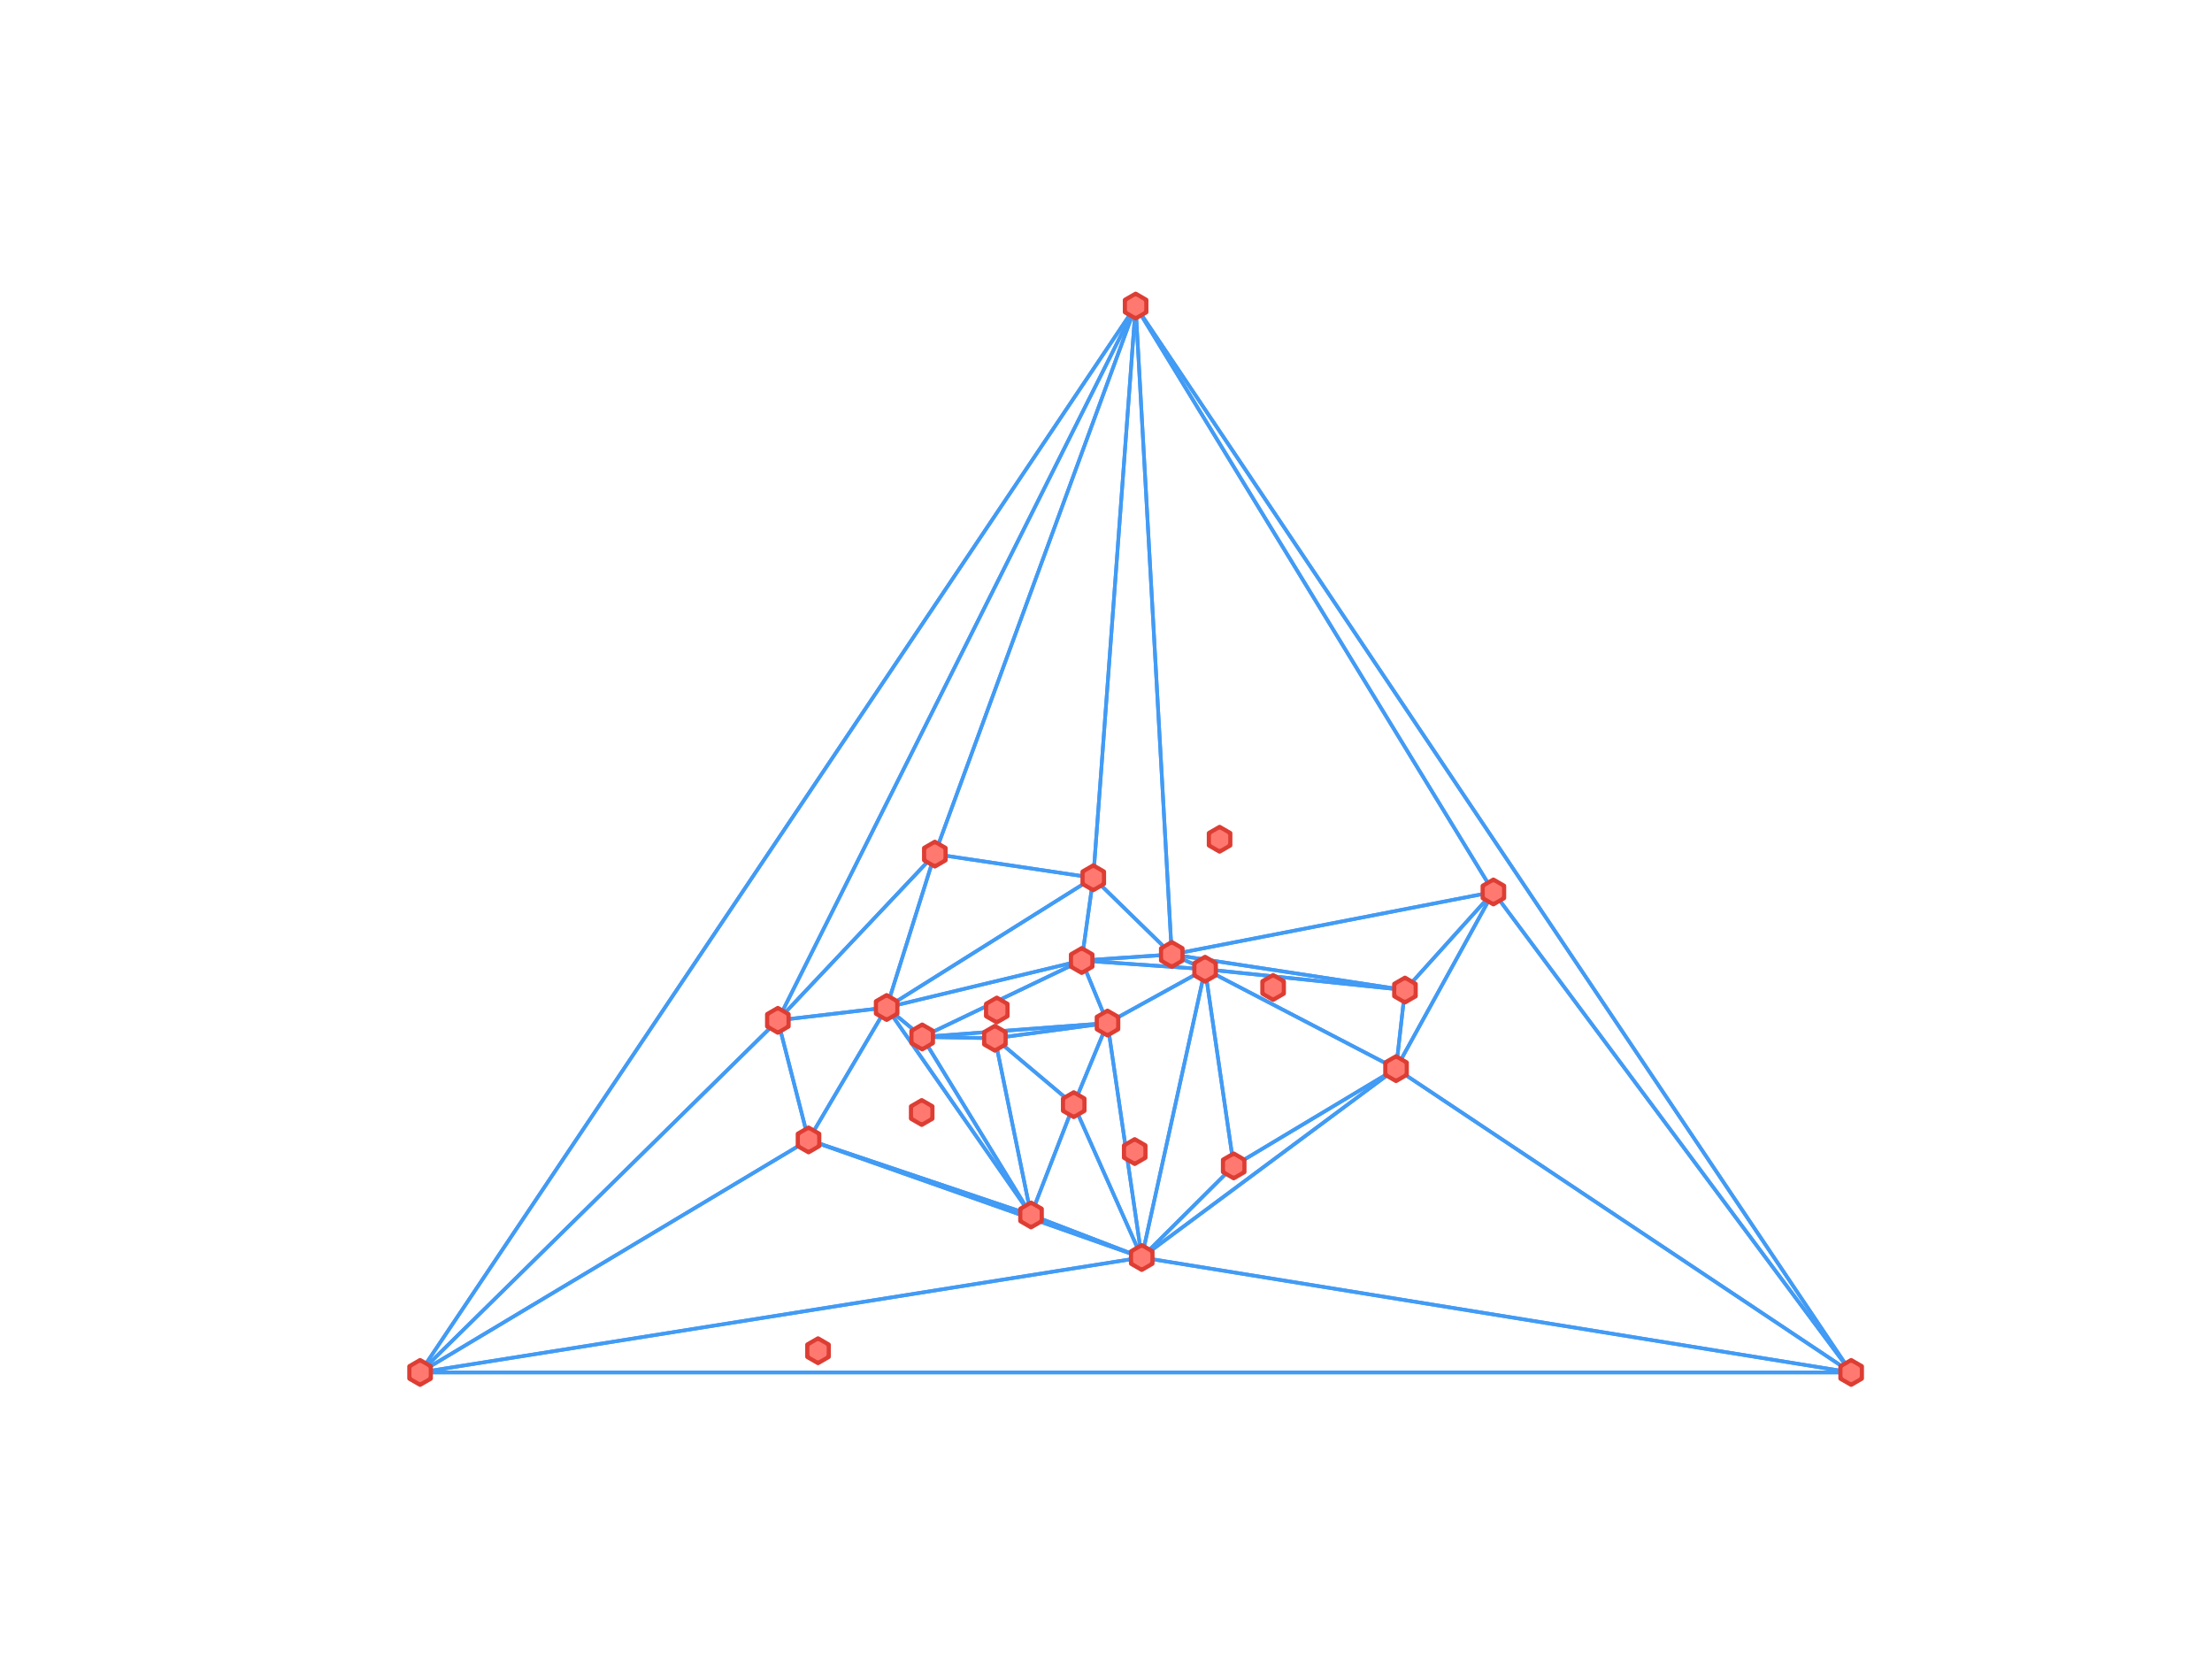 <?xml version="1.0" encoding="utf-8" standalone="no"?>
<!DOCTYPE svg PUBLIC "-//W3C//DTD SVG 1.1//EN"
  "http://www.w3.org/Graphics/SVG/1.1/DTD/svg11.dtd">
<!-- Created with matplotlib (http://matplotlib.org/) -->
<svg height="345pt" version="1.1" viewBox="0 0 460 345" width="460pt" xmlns="http://www.w3.org/2000/svg" xmlns:xlink="http://www.w3.org/1999/xlink">
 <defs>
  <style type="text/css">
*{stroke-linecap:butt;stroke-linejoin:round;}
  </style>
 </defs>
 <g id="figure_1">
  <g id="patch_1">
   <path d="M 0 345.6 
L 460.8 345.6 
L 460.8 0 
L 0 0 
z
" style="fill:#ffffff;"/>
  </g>
  <g id="axes_1">
   <g id="LineCollection_1">
    <path clip-path="url(#p97ae08a270)" d="M 250.606 201.555 
L 290.316 222.231 
" style="fill:none;stroke:#429bf4;stroke-width:0.75;"/>
    <path clip-path="url(#p97ae08a270)" d="M 250.606 201.555 
L 237.434 261.507 
" style="fill:none;stroke:#429bf4;stroke-width:0.75;"/>
    <path clip-path="url(#p97ae08a270)" d="M 250.606 201.555 
L 292.169 205.889 
" style="fill:none;stroke:#429bf4;stroke-width:0.75;"/>
    <path clip-path="url(#p97ae08a270)" d="M 250.606 201.555 
L 230.312 212.751 
" style="fill:none;stroke:#429bf4;stroke-width:0.75;"/>
    <path clip-path="url(#p97ae08a270)" d="M 250.606 201.555 
L 243.678 198.485 
" style="fill:none;stroke:#429bf4;stroke-width:0.75;"/>
    <path clip-path="url(#p97ae08a270)" d="M 250.606 201.555 
L 224.945 199.749 
" style="fill:none;stroke:#429bf4;stroke-width:0.75;"/>
    <path clip-path="url(#p97ae08a270)" d="M 250.606 201.555 
L 256.557 242.456 
" style="fill:none;stroke:#429bf4;stroke-width:0.75;"/>
    <path clip-path="url(#p97ae08a270)" d="M 256.557 242.456 
L 290.316 222.231 
" style="fill:none;stroke:#429bf4;stroke-width:0.75;"/>
    <path clip-path="url(#p97ae08a270)" d="M 256.557 242.456 
L 237.434 261.507 
" style="fill:none;stroke:#429bf4;stroke-width:0.75;"/>
    <path clip-path="url(#p97ae08a270)" d="M 256.557 242.456 
L 250.606 201.555 
" style="fill:none;stroke:#429bf4;stroke-width:0.75;"/>
    <path clip-path="url(#p97ae08a270)" d="M 292.169 205.889 
L 290.316 222.231 
" style="fill:none;stroke:#429bf4;stroke-width:0.75;"/>
    <path clip-path="url(#p97ae08a270)" d="M 292.169 205.889 
L 250.606 201.555 
" style="fill:none;stroke:#429bf4;stroke-width:0.75;"/>
    <path clip-path="url(#p97ae08a270)" d="M 292.169 205.889 
L 243.678 198.485 
" style="fill:none;stroke:#429bf4;stroke-width:0.75;"/>
    <path clip-path="url(#p97ae08a270)" d="M 292.169 205.889 
L 310.56 185.488 
" style="fill:none;stroke:#429bf4;stroke-width:0.75;"/>
    <path clip-path="url(#p97ae08a270)" d="M 243.678 198.485 
L 250.606 201.555 
" style="fill:none;stroke:#429bf4;stroke-width:0.75;"/>
    <path clip-path="url(#p97ae08a270)" d="M 243.678 198.485 
L 292.169 205.889 
" style="fill:none;stroke:#429bf4;stroke-width:0.75;"/>
    <path clip-path="url(#p97ae08a270)" d="M 243.678 198.485 
L 224.945 199.749 
" style="fill:none;stroke:#429bf4;stroke-width:0.75;"/>
    <path clip-path="url(#p97ae08a270)" d="M 243.678 198.485 
L 236.16 63.648 
" style="fill:none;stroke:#429bf4;stroke-width:0.75;"/>
    <path clip-path="url(#p97ae08a270)" d="M 243.678 198.485 
L 310.56 185.488 
" style="fill:none;stroke:#429bf4;stroke-width:0.75;"/>
    <path clip-path="url(#p97ae08a270)" d="M 243.678 198.485 
L 227.353 182.537 
" style="fill:none;stroke:#429bf4;stroke-width:0.75;"/>
    <path clip-path="url(#p97ae08a270)" d="M 206.895 215.911 
L 214.408 252.659 
" style="fill:none;stroke:#429bf4;stroke-width:0.75;"/>
    <path clip-path="url(#p97ae08a270)" d="M 206.895 215.911 
L 230.312 212.751 
" style="fill:none;stroke:#429bf4;stroke-width:0.75;"/>
    <path clip-path="url(#p97ae08a270)" d="M 206.895 215.911 
L 223.287 229.725 
" style="fill:none;stroke:#429bf4;stroke-width:0.75;"/>
    <path clip-path="url(#p97ae08a270)" d="M 206.895 215.911 
L 191.773 215.64 
" style="fill:none;stroke:#429bf4;stroke-width:0.75;"/>
    <path clip-path="url(#p97ae08a270)" d="M 230.312 212.751 
L 237.434 261.507 
" style="fill:none;stroke:#429bf4;stroke-width:0.75;"/>
    <path clip-path="url(#p97ae08a270)" d="M 230.312 212.751 
L 250.606 201.555 
" style="fill:none;stroke:#429bf4;stroke-width:0.75;"/>
    <path clip-path="url(#p97ae08a270)" d="M 230.312 212.751 
L 206.895 215.911 
" style="fill:none;stroke:#429bf4;stroke-width:0.75;"/>
    <path clip-path="url(#p97ae08a270)" d="M 230.312 212.751 
L 223.287 229.725 
" style="fill:none;stroke:#429bf4;stroke-width:0.75;"/>
    <path clip-path="url(#p97ae08a270)" d="M 230.312 212.751 
L 224.945 199.749 
" style="fill:none;stroke:#429bf4;stroke-width:0.75;"/>
    <path clip-path="url(#p97ae08a270)" d="M 230.312 212.751 
L 191.773 215.64 
" style="fill:none;stroke:#429bf4;stroke-width:0.75;"/>
    <path clip-path="url(#p97ae08a270)" d="M 223.287 229.725 
L 214.408 252.659 
" style="fill:none;stroke:#429bf4;stroke-width:0.75;"/>
    <path clip-path="url(#p97ae08a270)" d="M 223.287 229.725 
L 237.434 261.507 
" style="fill:none;stroke:#429bf4;stroke-width:0.75;"/>
    <path clip-path="url(#p97ae08a270)" d="M 223.287 229.725 
L 206.895 215.911 
" style="fill:none;stroke:#429bf4;stroke-width:0.75;"/>
    <path clip-path="url(#p97ae08a270)" d="M 223.287 229.725 
L 230.312 212.751 
" style="fill:none;stroke:#429bf4;stroke-width:0.75;"/>
    <path clip-path="url(#p97ae08a270)" d="M 214.408 252.659 
L 168.137 237.055 
" style="fill:none;stroke:#429bf4;stroke-width:0.75;"/>
    <path clip-path="url(#p97ae08a270)" d="M 214.408 252.659 
L 237.434 261.507 
" style="fill:none;stroke:#429bf4;stroke-width:0.75;"/>
    <path clip-path="url(#p97ae08a270)" d="M 214.408 252.659 
L 206.895 215.911 
" style="fill:none;stroke:#429bf4;stroke-width:0.75;"/>
    <path clip-path="url(#p97ae08a270)" d="M 214.408 252.659 
L 184.384 209.515 
" style="fill:none;stroke:#429bf4;stroke-width:0.75;"/>
    <path clip-path="url(#p97ae08a270)" d="M 214.408 252.659 
L 223.287 229.725 
" style="fill:none;stroke:#429bf4;stroke-width:0.75;"/>
    <path clip-path="url(#p97ae08a270)" d="M 214.408 252.659 
L 191.773 215.64 
" style="fill:none;stroke:#429bf4;stroke-width:0.75;"/>
    <path clip-path="url(#p97ae08a270)" d="M 224.945 199.749 
L 250.606 201.555 
" style="fill:none;stroke:#429bf4;stroke-width:0.75;"/>
    <path clip-path="url(#p97ae08a270)" d="M 224.945 199.749 
L 184.384 209.515 
" style="fill:none;stroke:#429bf4;stroke-width:0.75;"/>
    <path clip-path="url(#p97ae08a270)" d="M 224.945 199.749 
L 230.312 212.751 
" style="fill:none;stroke:#429bf4;stroke-width:0.75;"/>
    <path clip-path="url(#p97ae08a270)" d="M 224.945 199.749 
L 243.678 198.485 
" style="fill:none;stroke:#429bf4;stroke-width:0.75;"/>
    <path clip-path="url(#p97ae08a270)" d="M 224.945 199.749 
L 191.773 215.64 
" style="fill:none;stroke:#429bf4;stroke-width:0.75;"/>
    <path clip-path="url(#p97ae08a270)" d="M 224.945 199.749 
L 227.353 182.537 
" style="fill:none;stroke:#429bf4;stroke-width:0.75;"/>
    <path clip-path="url(#p97ae08a270)" d="M 194.405 177.619 
L 161.76 212.184 
" style="fill:none;stroke:#429bf4;stroke-width:0.75;"/>
    <path clip-path="url(#p97ae08a270)" d="M 194.405 177.619 
L 184.384 209.515 
" style="fill:none;stroke:#429bf4;stroke-width:0.75;"/>
    <path clip-path="url(#p97ae08a270)" d="M 194.405 177.619 
L 236.16 63.648 
" style="fill:none;stroke:#429bf4;stroke-width:0.75;"/>
    <path clip-path="url(#p97ae08a270)" d="M 194.405 177.619 
L 227.353 182.537 
" style="fill:none;stroke:#429bf4;stroke-width:0.75;"/>
    <path clip-path="url(#p97ae08a270)" d="M 184.384 209.515 
L 168.137 237.055 
" style="fill:none;stroke:#429bf4;stroke-width:0.75;"/>
    <path clip-path="url(#p97ae08a270)" d="M 184.384 209.515 
L 214.408 252.659 
" style="fill:none;stroke:#429bf4;stroke-width:0.75;"/>
    <path clip-path="url(#p97ae08a270)" d="M 184.384 209.515 
L 161.76 212.184 
" style="fill:none;stroke:#429bf4;stroke-width:0.75;"/>
    <path clip-path="url(#p97ae08a270)" d="M 184.384 209.515 
L 224.945 199.749 
" style="fill:none;stroke:#429bf4;stroke-width:0.75;"/>
    <path clip-path="url(#p97ae08a270)" d="M 184.384 209.515 
L 191.773 215.64 
" style="fill:none;stroke:#429bf4;stroke-width:0.75;"/>
    <path clip-path="url(#p97ae08a270)" d="M 184.384 209.515 
L 194.405 177.619 
" style="fill:none;stroke:#429bf4;stroke-width:0.75;"/>
    <path clip-path="url(#p97ae08a270)" d="M 184.384 209.515 
L 227.353 182.537 
" style="fill:none;stroke:#429bf4;stroke-width:0.75;"/>
    <path clip-path="url(#p97ae08a270)" d="M 227.353 182.537 
L 184.384 209.515 
" style="fill:none;stroke:#429bf4;stroke-width:0.75;"/>
    <path clip-path="url(#p97ae08a270)" d="M 227.353 182.537 
L 224.945 199.749 
" style="fill:none;stroke:#429bf4;stroke-width:0.75;"/>
    <path clip-path="url(#p97ae08a270)" d="M 227.353 182.537 
L 243.678 198.485 
" style="fill:none;stroke:#429bf4;stroke-width:0.75;"/>
    <path clip-path="url(#p97ae08a270)" d="M 227.353 182.537 
L 236.16 63.648 
" style="fill:none;stroke:#429bf4;stroke-width:0.75;"/>
    <path clip-path="url(#p97ae08a270)" d="M 227.353 182.537 
L 194.405 177.619 
" style="fill:none;stroke:#429bf4;stroke-width:0.75;"/>
    <path clip-path="url(#p97ae08a270)" d="M 237.434 261.507 
L 168.137 237.055 
" style="fill:none;stroke:#429bf4;stroke-width:0.75;"/>
    <path clip-path="url(#p97ae08a270)" d="M 237.434 261.507 
L 214.408 252.659 
" style="fill:none;stroke:#429bf4;stroke-width:0.75;"/>
    <path clip-path="url(#p97ae08a270)" d="M 237.434 261.507 
L 290.316 222.231 
" style="fill:none;stroke:#429bf4;stroke-width:0.75;"/>
    <path clip-path="url(#p97ae08a270)" d="M 237.434 261.507 
L 250.606 201.555 
" style="fill:none;stroke:#429bf4;stroke-width:0.75;"/>
    <path clip-path="url(#p97ae08a270)" d="M 237.434 261.507 
L 87.36 285.408 
" style="fill:none;stroke:#429bf4;stroke-width:0.75;"/>
    <path clip-path="url(#p97ae08a270)" d="M 237.434 261.507 
L 230.312 212.751 
" style="fill:none;stroke:#429bf4;stroke-width:0.75;"/>
    <path clip-path="url(#p97ae08a270)" d="M 237.434 261.507 
L 384.96 285.408 
" style="fill:none;stroke:#429bf4;stroke-width:0.75;"/>
    <path clip-path="url(#p97ae08a270)" d="M 237.434 261.507 
L 223.287 229.725 
" style="fill:none;stroke:#429bf4;stroke-width:0.75;"/>
    <path clip-path="url(#p97ae08a270)" d="M 237.434 261.507 
L 256.557 242.456 
" style="fill:none;stroke:#429bf4;stroke-width:0.75;"/>
    <path clip-path="url(#p97ae08a270)" d="M 168.137 237.055 
L 214.408 252.659 
" style="fill:none;stroke:#429bf4;stroke-width:0.75;"/>
    <path clip-path="url(#p97ae08a270)" d="M 168.137 237.055 
L 237.434 261.507 
" style="fill:none;stroke:#429bf4;stroke-width:0.75;"/>
    <path clip-path="url(#p97ae08a270)" d="M 168.137 237.055 
L 87.36 285.408 
" style="fill:none;stroke:#429bf4;stroke-width:0.75;"/>
    <path clip-path="url(#p97ae08a270)" d="M 168.137 237.055 
L 161.76 212.184 
" style="fill:none;stroke:#429bf4;stroke-width:0.75;"/>
    <path clip-path="url(#p97ae08a270)" d="M 168.137 237.055 
L 184.384 209.515 
" style="fill:none;stroke:#429bf4;stroke-width:0.75;"/>
    <path clip-path="url(#p97ae08a270)" d="M 310.56 185.488 
L 290.316 222.231 
" style="fill:none;stroke:#429bf4;stroke-width:0.75;"/>
    <path clip-path="url(#p97ae08a270)" d="M 310.56 185.488 
L 292.169 205.889 
" style="fill:none;stroke:#429bf4;stroke-width:0.75;"/>
    <path clip-path="url(#p97ae08a270)" d="M 310.56 185.488 
L 384.96 285.408 
" style="fill:none;stroke:#429bf4;stroke-width:0.75;"/>
    <path clip-path="url(#p97ae08a270)" d="M 310.56 185.488 
L 243.678 198.485 
" style="fill:none;stroke:#429bf4;stroke-width:0.75;"/>
    <path clip-path="url(#p97ae08a270)" d="M 310.56 185.488 
L 236.16 63.648 
" style="fill:none;stroke:#429bf4;stroke-width:0.75;"/>
    <path clip-path="url(#p97ae08a270)" d="M 290.316 222.231 
L 310.56 185.488 
" style="fill:none;stroke:#429bf4;stroke-width:0.75;"/>
    <path clip-path="url(#p97ae08a270)" d="M 290.316 222.231 
L 237.434 261.507 
" style="fill:none;stroke:#429bf4;stroke-width:0.75;"/>
    <path clip-path="url(#p97ae08a270)" d="M 290.316 222.231 
L 250.606 201.555 
" style="fill:none;stroke:#429bf4;stroke-width:0.75;"/>
    <path clip-path="url(#p97ae08a270)" d="M 290.316 222.231 
L 292.169 205.889 
" style="fill:none;stroke:#429bf4;stroke-width:0.75;"/>
    <path clip-path="url(#p97ae08a270)" d="M 290.316 222.231 
L 384.96 285.408 
" style="fill:none;stroke:#429bf4;stroke-width:0.75;"/>
    <path clip-path="url(#p97ae08a270)" d="M 290.316 222.231 
L 256.557 242.456 
" style="fill:none;stroke:#429bf4;stroke-width:0.75;"/>
    <path clip-path="url(#p97ae08a270)" d="M 191.773 215.64 
L 214.408 252.659 
" style="fill:none;stroke:#429bf4;stroke-width:0.75;"/>
    <path clip-path="url(#p97ae08a270)" d="M 191.773 215.64 
L 206.895 215.911 
" style="fill:none;stroke:#429bf4;stroke-width:0.75;"/>
    <path clip-path="url(#p97ae08a270)" d="M 191.773 215.64 
L 184.384 209.515 
" style="fill:none;stroke:#429bf4;stroke-width:0.75;"/>
    <path clip-path="url(#p97ae08a270)" d="M 191.773 215.64 
L 230.312 212.751 
" style="fill:none;stroke:#429bf4;stroke-width:0.75;"/>
    <path clip-path="url(#p97ae08a270)" d="M 191.773 215.64 
L 224.945 199.749 
" style="fill:none;stroke:#429bf4;stroke-width:0.75;"/>
    <path clip-path="url(#p97ae08a270)" d="M 161.76 212.184 
L 168.137 237.055 
" style="fill:none;stroke:#429bf4;stroke-width:0.75;"/>
    <path clip-path="url(#p97ae08a270)" d="M 161.76 212.184 
L 87.36 285.408 
" style="fill:none;stroke:#429bf4;stroke-width:0.75;"/>
    <path clip-path="url(#p97ae08a270)" d="M 161.76 212.184 
L 184.384 209.515 
" style="fill:none;stroke:#429bf4;stroke-width:0.75;"/>
    <path clip-path="url(#p97ae08a270)" d="M 161.76 212.184 
L 236.16 63.648 
" style="fill:none;stroke:#429bf4;stroke-width:0.75;"/>
    <path clip-path="url(#p97ae08a270)" d="M 161.76 212.184 
L 194.405 177.619 
" style="fill:none;stroke:#429bf4;stroke-width:0.75;"/>
    <path clip-path="url(#p97ae08a270)" d="M 87.36 285.408 
L 168.137 237.055 
" style="fill:none;stroke:#429bf4;stroke-width:0.75;"/>
    <path clip-path="url(#p97ae08a270)" d="M 87.36 285.408 
L 237.434 261.507 
" style="fill:none;stroke:#429bf4;stroke-width:0.75;"/>
    <path clip-path="url(#p97ae08a270)" d="M 87.36 285.408 
L 161.76 212.184 
" style="fill:none;stroke:#429bf4;stroke-width:0.75;"/>
    <path clip-path="url(#p97ae08a270)" d="M 87.36 285.408 
L 384.96 285.408 
" style="fill:none;stroke:#429bf4;stroke-width:0.75;"/>
    <path clip-path="url(#p97ae08a270)" d="M 87.36 285.408 
L 236.16 63.648 
" style="fill:none;stroke:#429bf4;stroke-width:0.75;"/>
    <path clip-path="url(#p97ae08a270)" d="M 384.96 285.408 
L 290.316 222.231 
" style="fill:none;stroke:#429bf4;stroke-width:0.75;"/>
    <path clip-path="url(#p97ae08a270)" d="M 384.96 285.408 
L 237.434 261.507 
" style="fill:none;stroke:#429bf4;stroke-width:0.75;"/>
    <path clip-path="url(#p97ae08a270)" d="M 384.96 285.408 
L 87.36 285.408 
" style="fill:none;stroke:#429bf4;stroke-width:0.75;"/>
    <path clip-path="url(#p97ae08a270)" d="M 384.96 285.408 
L 236.16 63.648 
" style="fill:none;stroke:#429bf4;stroke-width:0.75;"/>
    <path clip-path="url(#p97ae08a270)" d="M 384.96 285.408 
L 310.56 185.488 
" style="fill:none;stroke:#429bf4;stroke-width:0.75;"/>
    <path clip-path="url(#p97ae08a270)" d="M 236.16 63.648 
L 87.36 285.408 
" style="fill:none;stroke:#429bf4;stroke-width:0.75;"/>
    <path clip-path="url(#p97ae08a270)" d="M 236.16 63.648 
L 161.76 212.184 
" style="fill:none;stroke:#429bf4;stroke-width:0.75;"/>
    <path clip-path="url(#p97ae08a270)" d="M 236.16 63.648 
L 384.96 285.408 
" style="fill:none;stroke:#429bf4;stroke-width:0.75;"/>
    <path clip-path="url(#p97ae08a270)" d="M 236.16 63.648 
L 243.678 198.485 
" style="fill:none;stroke:#429bf4;stroke-width:0.75;"/>
    <path clip-path="url(#p97ae08a270)" d="M 236.16 63.648 
L 310.56 185.488 
" style="fill:none;stroke:#429bf4;stroke-width:0.75;"/>
    <path clip-path="url(#p97ae08a270)" d="M 236.16 63.648 
L 194.405 177.619 
" style="fill:none;stroke:#429bf4;stroke-width:0.75;"/>
    <path clip-path="url(#p97ae08a270)" d="M 236.16 63.648 
L 227.353 182.537 
" style="fill:none;stroke:#429bf4;stroke-width:0.75;"/>
   </g>
   <g id="line2d_1">
    <defs>
     <path d="M 0 -2.5 
L -2.165 -1.25 
L -2.165 1.25 
L -0 2.5 
L 2.165 1.25 
L 2.165 -1.25 
z
" id="mabce693714" style="stroke:#dd3d33;stroke-linejoin:miter;"/>
    </defs>
    <g clip-path="url(#p97ae08a270)">
     <use style="fill:#dd3d33;stroke:#dd3d33;stroke-linejoin:miter;" x="250.606" xlink:href="#mabce693714" y="201.555"/>
     <use style="fill:#dd3d33;stroke:#dd3d33;stroke-linejoin:miter;" x="235.971" xlink:href="#mabce693714" y="239.476"/>
     <use style="fill:#dd3d33;stroke:#dd3d33;stroke-linejoin:miter;" x="256.557" xlink:href="#mabce693714" y="242.456"/>
     <use style="fill:#dd3d33;stroke:#dd3d33;stroke-linejoin:miter;" x="264.753" xlink:href="#mabce693714" y="205.347"/>
     <use style="fill:#dd3d33;stroke:#dd3d33;stroke-linejoin:miter;" x="292.169" xlink:href="#mabce693714" y="205.889"/>
     <use style="fill:#dd3d33;stroke:#dd3d33;stroke-linejoin:miter;" x="243.678" xlink:href="#mabce693714" y="198.485"/>
     <use style="fill:#dd3d33;stroke:#dd3d33;stroke-linejoin:miter;" x="206.895" xlink:href="#mabce693714" y="215.911"/>
     <use style="fill:#dd3d33;stroke:#dd3d33;stroke-linejoin:miter;" x="230.312" xlink:href="#mabce693714" y="212.751"/>
     <use style="fill:#dd3d33;stroke:#dd3d33;stroke-linejoin:miter;" x="223.287" xlink:href="#mabce693714" y="229.725"/>
     <use style="fill:#dd3d33;stroke:#dd3d33;stroke-linejoin:miter;" x="214.408" xlink:href="#mabce693714" y="252.659"/>
     <use style="fill:#dd3d33;stroke:#dd3d33;stroke-linejoin:miter;" x="191.675" xlink:href="#mabce693714" y="231.35"/>
     <use style="fill:#dd3d33;stroke:#dd3d33;stroke-linejoin:miter;" x="224.945" xlink:href="#mabce693714" y="199.749"/>
     <use style="fill:#dd3d33;stroke:#dd3d33;stroke-linejoin:miter;" x="253.621" xlink:href="#mabce693714" y="174.528"/>
     <use style="fill:#dd3d33;stroke:#dd3d33;stroke-linejoin:miter;" x="194.405" xlink:href="#mabce693714" y="177.619"/>
     <use style="fill:#dd3d33;stroke:#dd3d33;stroke-linejoin:miter;" x="184.384" xlink:href="#mabce693714" y="209.515"/>
     <use style="fill:#dd3d33;stroke:#dd3d33;stroke-linejoin:miter;" x="227.353" xlink:href="#mabce693714" y="182.537"/>
     <use style="fill:#dd3d33;stroke:#dd3d33;stroke-linejoin:miter;" x="237.434" xlink:href="#mabce693714" y="261.507"/>
     <use style="fill:#dd3d33;stroke:#dd3d33;stroke-linejoin:miter;" x="170.111" xlink:href="#mabce693714" y="280.894"/>
     <use style="fill:#dd3d33;stroke:#dd3d33;stroke-linejoin:miter;" x="168.137" xlink:href="#mabce693714" y="237.055"/>
     <use style="fill:#dd3d33;stroke:#dd3d33;stroke-linejoin:miter;" x="310.56" xlink:href="#mabce693714" y="185.488"/>
     <use style="fill:#dd3d33;stroke:#dd3d33;stroke-linejoin:miter;" x="290.316" xlink:href="#mabce693714" y="222.231"/>
     <use style="fill:#dd3d33;stroke:#dd3d33;stroke-linejoin:miter;" x="207.286" xlink:href="#mabce693714" y="210.042"/>
     <use style="fill:#dd3d33;stroke:#dd3d33;stroke-linejoin:miter;" x="191.773" xlink:href="#mabce693714" y="215.64"/>
     <use style="fill:#dd3d33;stroke:#dd3d33;stroke-linejoin:miter;" x="161.76" xlink:href="#mabce693714" y="212.184"/>
     <use style="fill:#dd3d33;stroke:#dd3d33;stroke-linejoin:miter;" x="87.36" xlink:href="#mabce693714" y="285.408"/>
     <use style="fill:#dd3d33;stroke:#dd3d33;stroke-linejoin:miter;" x="384.96" xlink:href="#mabce693714" y="285.408"/>
     <use style="fill:#dd3d33;stroke:#dd3d33;stroke-linejoin:miter;" x="236.16" xlink:href="#mabce693714" y="63.648"/>
    </g>
   </g>
   <g id="line2d_2">
    <defs>
     <path d="M 0 -1.5 
L -1.299 -0.75 
L -1.299 0.75 
L -0 1.5 
L 1.299 0.75 
L 1.299 -0.75 
z
" id="mf8dc02721d" style="stroke:#ff7970;stroke-linejoin:miter;"/>
    </defs>
    <g clip-path="url(#p97ae08a270)">
     <use style="fill:#ff7970;stroke:#ff7970;stroke-linejoin:miter;" x="250.606" xlink:href="#mf8dc02721d" y="201.555"/>
     <use style="fill:#ff7970;stroke:#ff7970;stroke-linejoin:miter;" x="235.971" xlink:href="#mf8dc02721d" y="239.476"/>
     <use style="fill:#ff7970;stroke:#ff7970;stroke-linejoin:miter;" x="256.557" xlink:href="#mf8dc02721d" y="242.456"/>
     <use style="fill:#ff7970;stroke:#ff7970;stroke-linejoin:miter;" x="264.753" xlink:href="#mf8dc02721d" y="205.347"/>
     <use style="fill:#ff7970;stroke:#ff7970;stroke-linejoin:miter;" x="292.169" xlink:href="#mf8dc02721d" y="205.889"/>
     <use style="fill:#ff7970;stroke:#ff7970;stroke-linejoin:miter;" x="243.678" xlink:href="#mf8dc02721d" y="198.485"/>
     <use style="fill:#ff7970;stroke:#ff7970;stroke-linejoin:miter;" x="206.895" xlink:href="#mf8dc02721d" y="215.911"/>
     <use style="fill:#ff7970;stroke:#ff7970;stroke-linejoin:miter;" x="230.312" xlink:href="#mf8dc02721d" y="212.751"/>
     <use style="fill:#ff7970;stroke:#ff7970;stroke-linejoin:miter;" x="223.287" xlink:href="#mf8dc02721d" y="229.725"/>
     <use style="fill:#ff7970;stroke:#ff7970;stroke-linejoin:miter;" x="214.408" xlink:href="#mf8dc02721d" y="252.659"/>
     <use style="fill:#ff7970;stroke:#ff7970;stroke-linejoin:miter;" x="191.675" xlink:href="#mf8dc02721d" y="231.35"/>
     <use style="fill:#ff7970;stroke:#ff7970;stroke-linejoin:miter;" x="224.945" xlink:href="#mf8dc02721d" y="199.749"/>
     <use style="fill:#ff7970;stroke:#ff7970;stroke-linejoin:miter;" x="253.621" xlink:href="#mf8dc02721d" y="174.528"/>
     <use style="fill:#ff7970;stroke:#ff7970;stroke-linejoin:miter;" x="194.405" xlink:href="#mf8dc02721d" y="177.619"/>
     <use style="fill:#ff7970;stroke:#ff7970;stroke-linejoin:miter;" x="184.384" xlink:href="#mf8dc02721d" y="209.515"/>
     <use style="fill:#ff7970;stroke:#ff7970;stroke-linejoin:miter;" x="227.353" xlink:href="#mf8dc02721d" y="182.537"/>
     <use style="fill:#ff7970;stroke:#ff7970;stroke-linejoin:miter;" x="237.434" xlink:href="#mf8dc02721d" y="261.507"/>
     <use style="fill:#ff7970;stroke:#ff7970;stroke-linejoin:miter;" x="170.111" xlink:href="#mf8dc02721d" y="280.894"/>
     <use style="fill:#ff7970;stroke:#ff7970;stroke-linejoin:miter;" x="168.137" xlink:href="#mf8dc02721d" y="237.055"/>
     <use style="fill:#ff7970;stroke:#ff7970;stroke-linejoin:miter;" x="310.56" xlink:href="#mf8dc02721d" y="185.488"/>
     <use style="fill:#ff7970;stroke:#ff7970;stroke-linejoin:miter;" x="290.316" xlink:href="#mf8dc02721d" y="222.231"/>
     <use style="fill:#ff7970;stroke:#ff7970;stroke-linejoin:miter;" x="207.286" xlink:href="#mf8dc02721d" y="210.042"/>
     <use style="fill:#ff7970;stroke:#ff7970;stroke-linejoin:miter;" x="191.773" xlink:href="#mf8dc02721d" y="215.64"/>
     <use style="fill:#ff7970;stroke:#ff7970;stroke-linejoin:miter;" x="161.76" xlink:href="#mf8dc02721d" y="212.184"/>
     <use style="fill:#ff7970;stroke:#ff7970;stroke-linejoin:miter;" x="87.36" xlink:href="#mf8dc02721d" y="285.408"/>
     <use style="fill:#ff7970;stroke:#ff7970;stroke-linejoin:miter;" x="384.96" xlink:href="#mf8dc02721d" y="285.408"/>
     <use style="fill:#ff7970;stroke:#ff7970;stroke-linejoin:miter;" x="236.16" xlink:href="#mf8dc02721d" y="63.648"/>
    </g>
   </g>
  </g>
 </g>
 <defs>
  <clipPath id="p97ae08a270">
   <rect height="266.112" width="357.12" x="57.6" y="41.472"/>
  </clipPath>
 </defs>
</svg>
